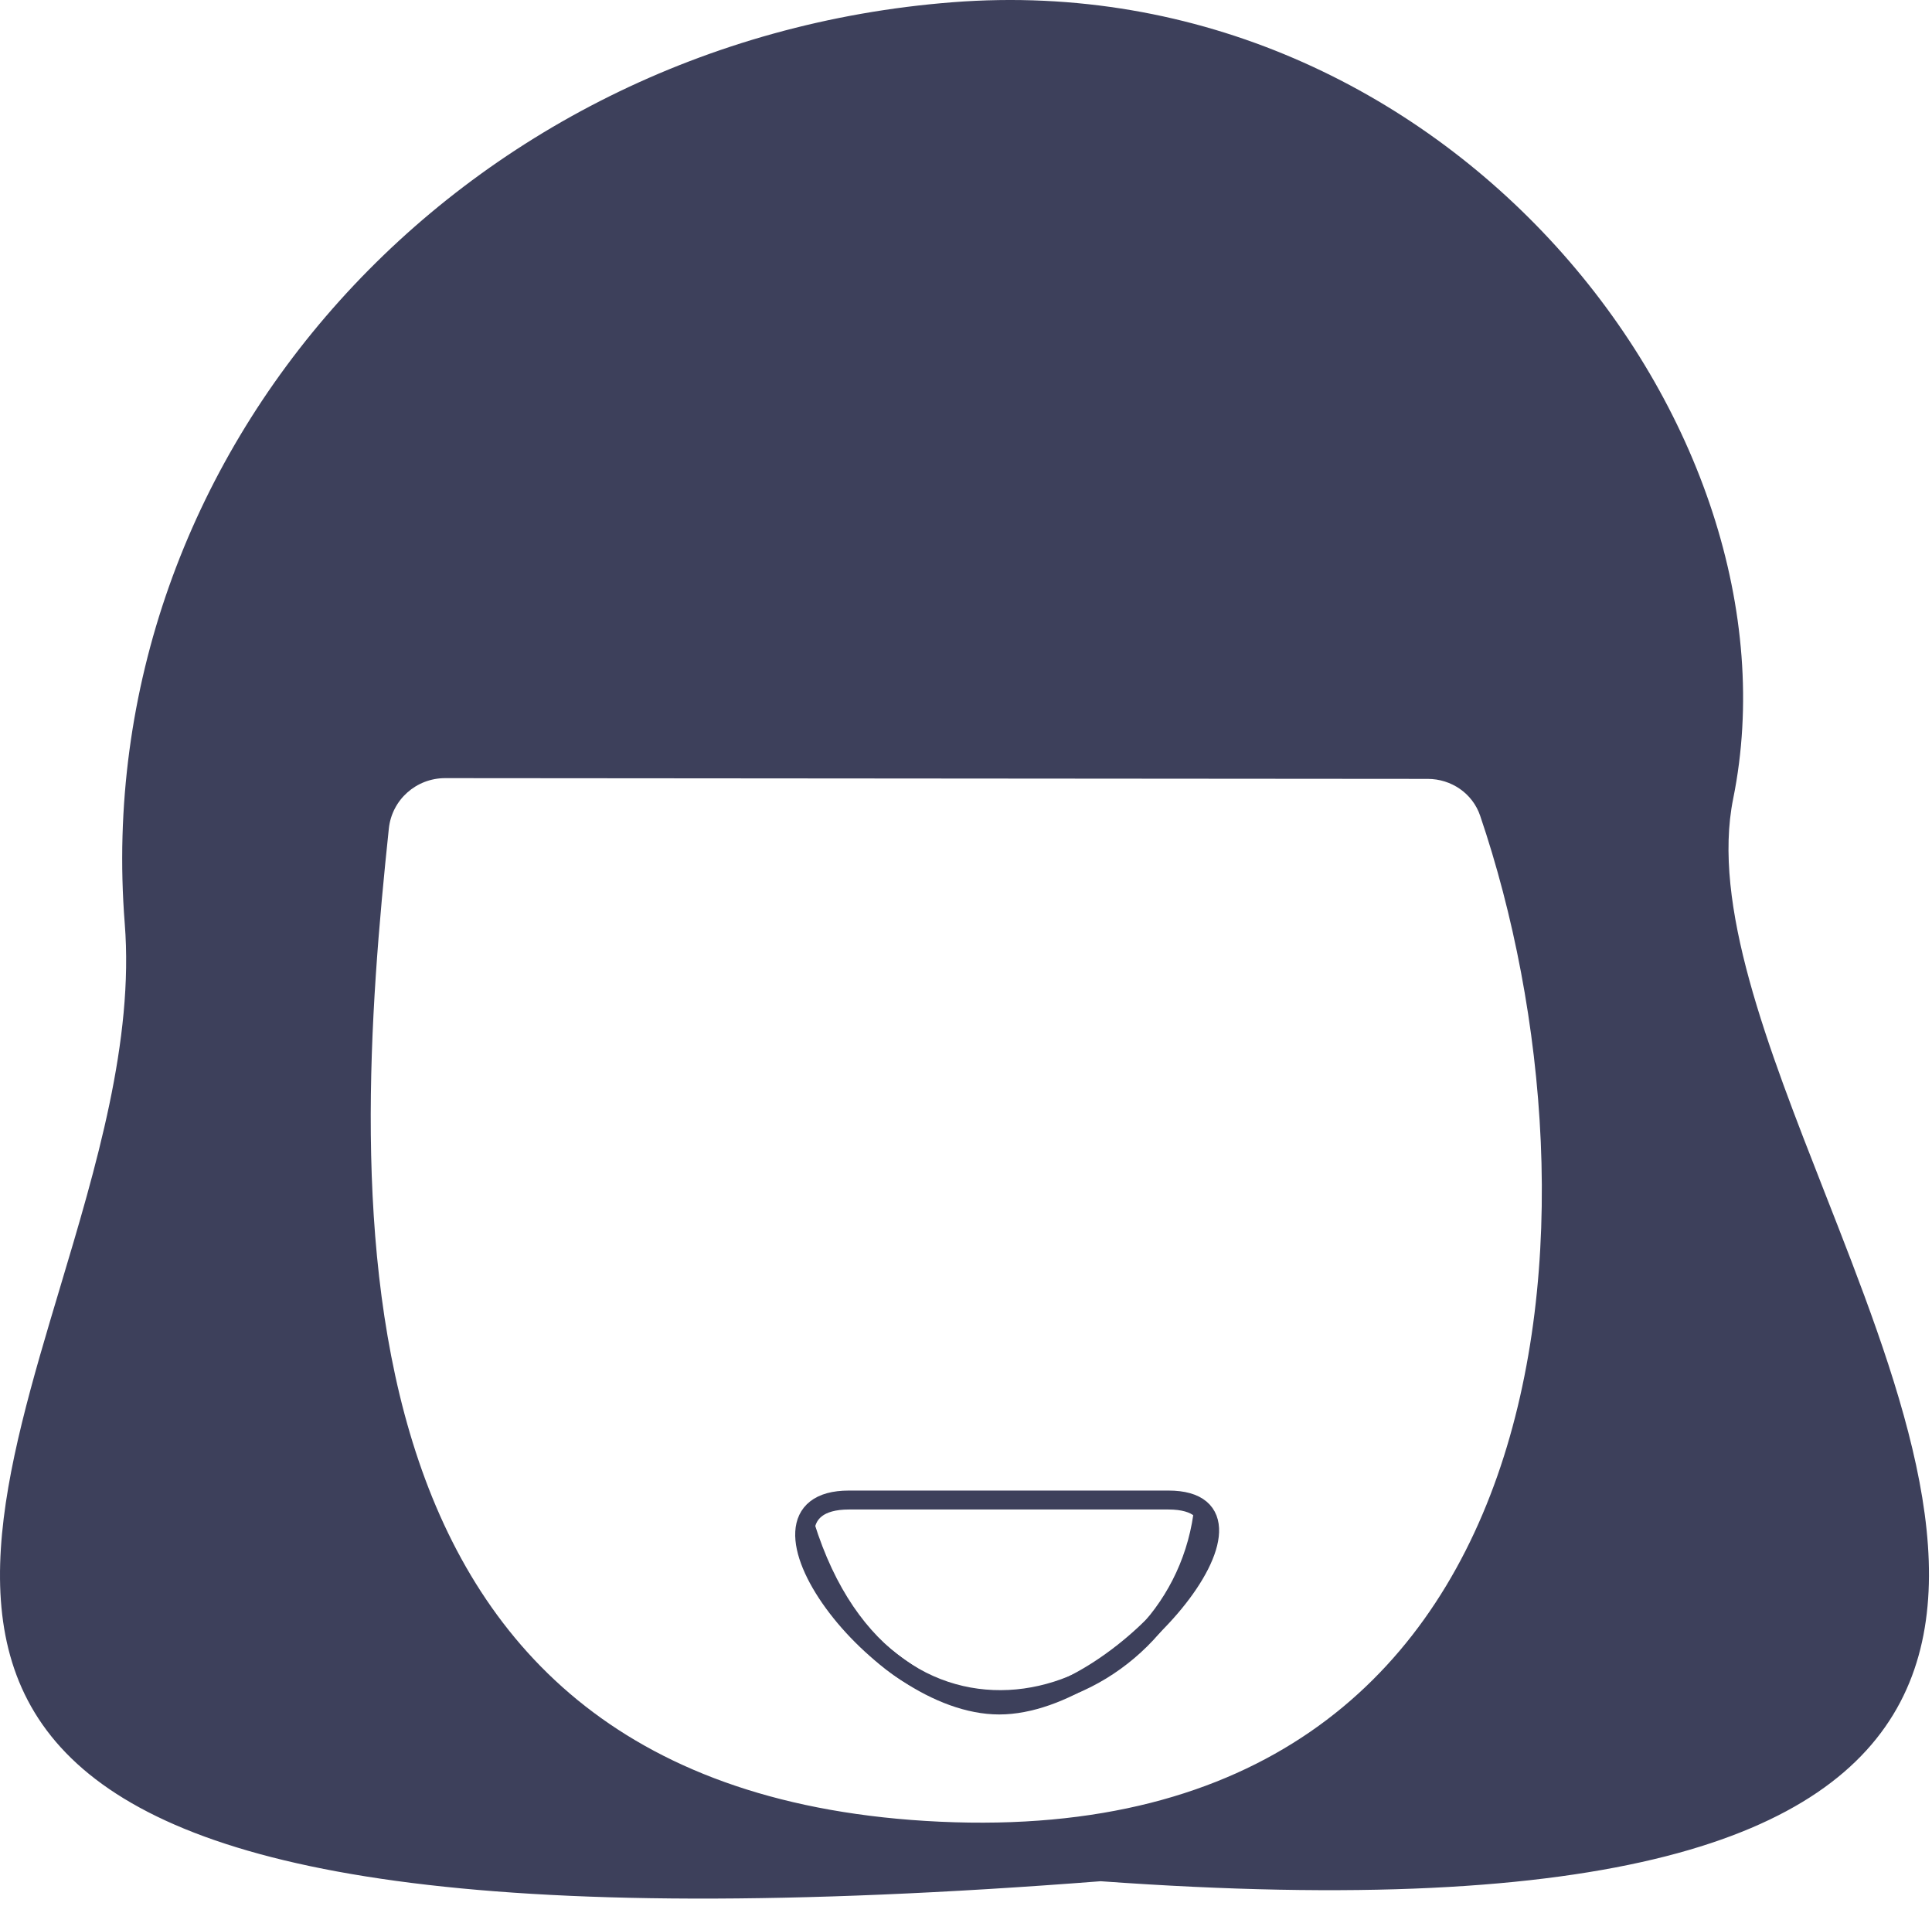 <svg width="102" height="101" viewBox="0 0 102 101" fill="none" xmlns="http://www.w3.org/2000/svg">
<g id="footerImage">
<path id="head" fillRule="evenodd" clipRule="evenodd" d="M96.335 62.947C93.308 55.226 90.373 47.742 91.504 42.157C95.473 22.556 76.396 -1.909 50.299 0.118C24.202 2.145 4.631 23.919 6.586 48.752C7.073 54.929 5.081 61.583 3.163 67.989C-2.628 87.333 -7.743 104.417 58.108 99.303C112.117 103.196 103.933 82.324 96.335 62.947ZM23.504 41.075L75.38 41.115C76.622 41.116 77.744 41.88 78.144 43.057C85.147 63.666 83.064 97.711 49.621 96.161C16.662 94.633 18.485 63.125 20.529 43.735C20.69 42.214 21.975 41.074 23.504 41.075Z" fill="#3D405B"/>
<path id="open-mouth" d="M61.686 79.181L44.818 79.181C38.5 79.181 46.307 90 52.756 90C59.206 90 68 79.181 61.686 79.181Z" stroke="#3D405B" strokeWidth="5" strokeLinecap="round"/>
<path id="smile-mouth" d="M63.5 80C62 90.5 47 95 42.5 80.5" stroke="#3D405B" strokeWidth="5" strokeLinecap="round"/>
</g>
</svg>
